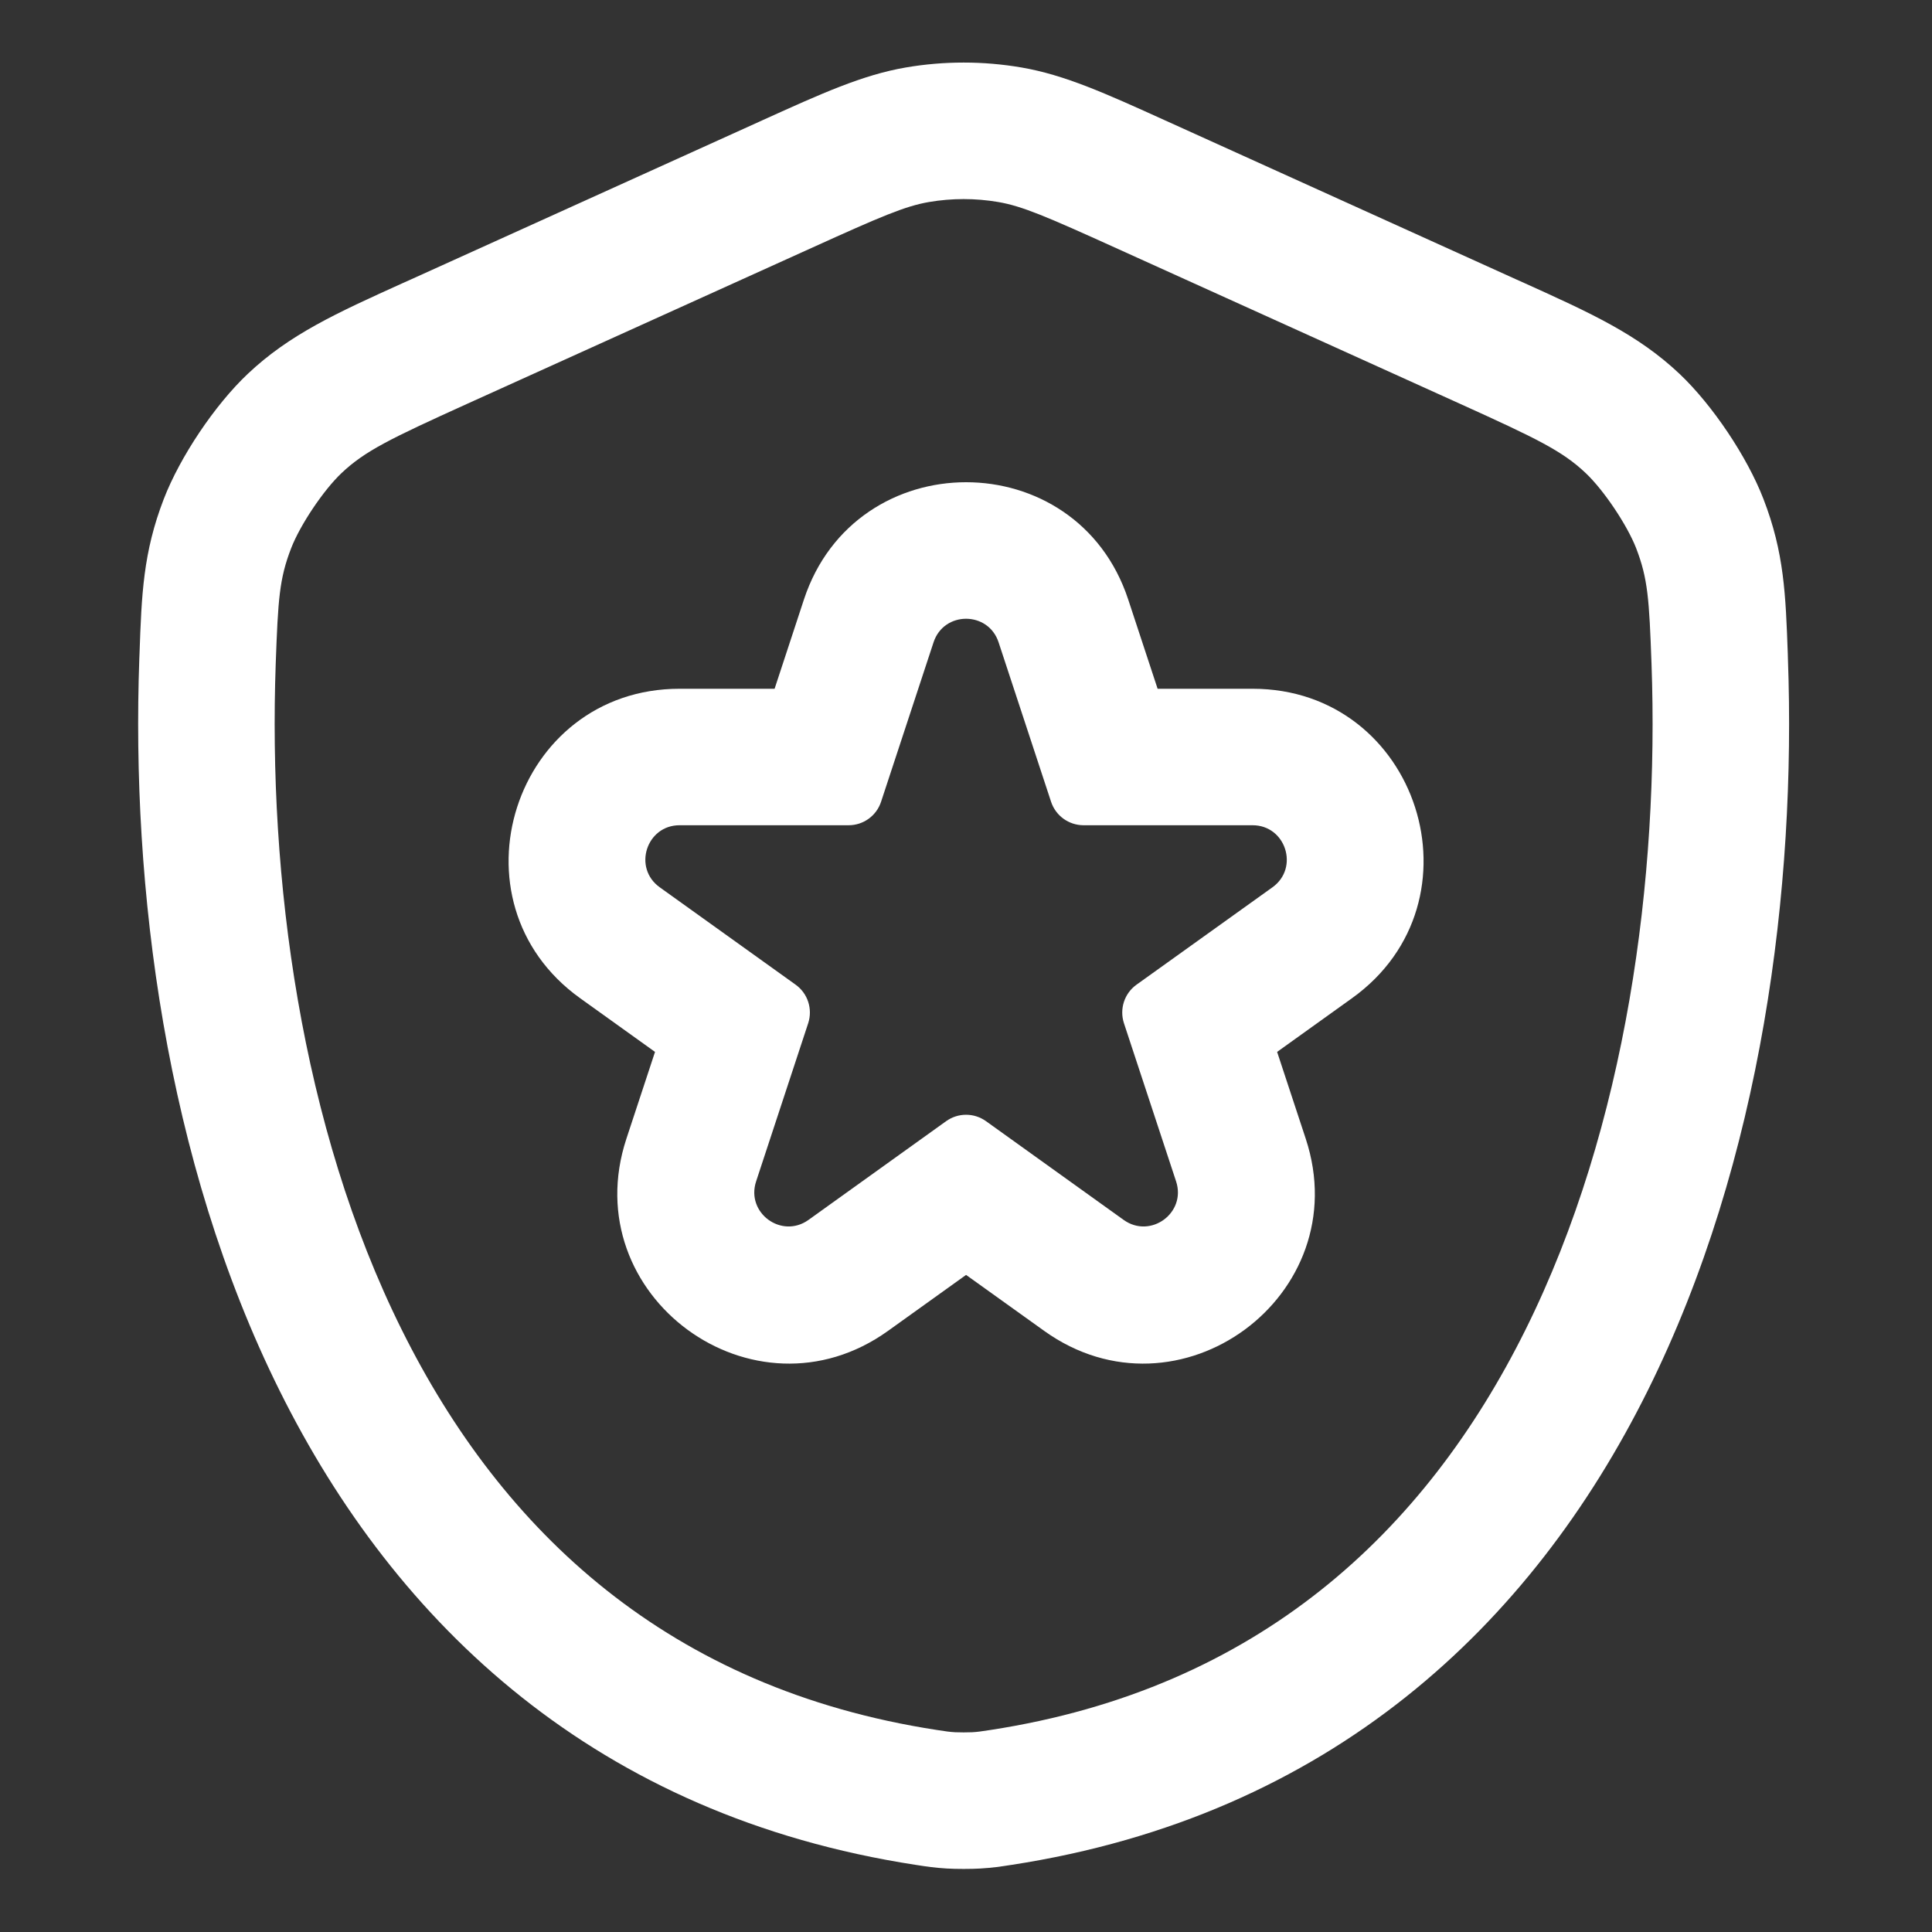 <svg
  width="28"
  height="28"
  viewBox="0 0 28 28"
  fill="none"
  xmlns="http://www.w3.org/2000/svg"
>
  <rect x="0" y="0" width="28" height="28" fill="#333333" stroke="none"/>
  <path
    fill-rule="evenodd"
    clip-rule="evenodd"
    d="M13.127 0.978C13.682 0.883 14.249 0.883 14.804 0.978C15.432 1.086 16.023 1.354 16.877 1.741C16.914 1.758 16.952 1.775 16.99 1.792L21.98 4.052C22.018 4.069 22.055 4.086 22.092 4.102C23.058 4.539 23.737 4.847 24.343 5.42C24.818 5.87 25.321 6.62 25.557 7.231C25.858 8.008 25.879 8.617 25.91 9.475C25.911 9.499 25.912 9.523 25.912 9.547C26.031 12.841 25.544 16.808 23.878 20.158C22.193 23.547 19.285 26.316 14.655 27.028L14.647 27.029C14.5 27.052 14.389 27.069 14.207 27.08C14.078 27.088 13.854 27.088 13.724 27.08C13.543 27.069 13.431 27.052 13.284 27.029L13.276 27.028C8.646 26.316 5.739 23.547 4.054 20.158C2.388 16.808 1.901 12.841 2.019 9.547C2.02 9.523 2.021 9.499 2.022 9.475C2.052 8.617 2.074 8.008 2.374 7.231C2.61 6.62 3.113 5.87 3.589 5.42C4.195 4.847 4.873 4.539 5.839 4.102C5.876 4.086 5.914 4.069 5.951 4.052L10.942 1.792C10.98 1.775 11.017 1.758 11.054 1.741C11.909 1.354 12.499 1.086 13.127 0.978ZM14.469 2.928C14.136 2.871 13.796 2.871 13.462 2.928C13.116 2.988 12.768 3.137 11.758 3.595L6.767 5.854C5.651 6.36 5.287 6.537 4.949 6.857C4.687 7.105 4.35 7.608 4.22 7.944C4.048 8.388 4.03 8.683 3.996 9.618C3.886 12.704 4.352 16.316 5.825 19.277C7.279 22.201 9.696 24.475 13.577 25.072C13.722 25.094 13.757 25.1 13.845 25.105C13.894 25.108 14.038 25.108 14.087 25.105C14.174 25.1 14.21 25.094 14.355 25.072C18.235 24.475 20.652 22.201 22.106 19.277C23.579 16.316 24.046 12.704 23.935 9.618C23.901 8.683 23.883 8.388 23.712 7.944C23.581 7.608 23.244 7.105 22.982 6.857C22.644 6.537 22.281 6.36 21.164 5.854L16.174 3.595C15.164 3.137 14.816 2.988 14.469 2.928Z"
    fill="white"
  />
  <path
    fill-rule="evenodd"
    clip-rule="evenodd"
    d="M12.769 11.62C12.702 11.823 12.513 11.96 12.299 11.96H9.849C9.368 11.96 9.169 12.578 9.561 12.859L11.531 14.271C11.707 14.397 11.78 14.623 11.713 14.829L10.958 17.122C10.808 17.578 11.327 17.959 11.717 17.68L13.712 16.249C13.885 16.125 14.117 16.125 14.29 16.249L16.285 17.68C16.675 17.959 17.195 17.578 17.045 17.122L16.289 14.829C16.222 14.623 16.295 14.397 16.471 14.271L18.442 12.859C18.833 12.578 18.634 11.96 18.153 11.96H15.704C15.49 11.96 15.3 11.823 15.233 11.62L14.472 9.308C14.322 8.854 13.68 8.854 13.53 9.308L12.769 11.62ZM16.777 9.982H18.153C20.557 9.982 21.549 13.066 19.594 14.467L18.509 15.245L18.924 16.504C19.672 18.777 17.078 20.683 15.133 19.288L14.001 18.477L12.87 19.288C10.925 20.683 8.33 18.777 9.078 16.504L9.493 15.245L8.408 14.467C6.454 13.066 7.445 9.982 9.849 9.982H11.226L11.651 8.689C12.398 6.422 15.605 6.422 16.351 8.689L16.777 9.982Z"
    fill="white"
  />
</svg>
